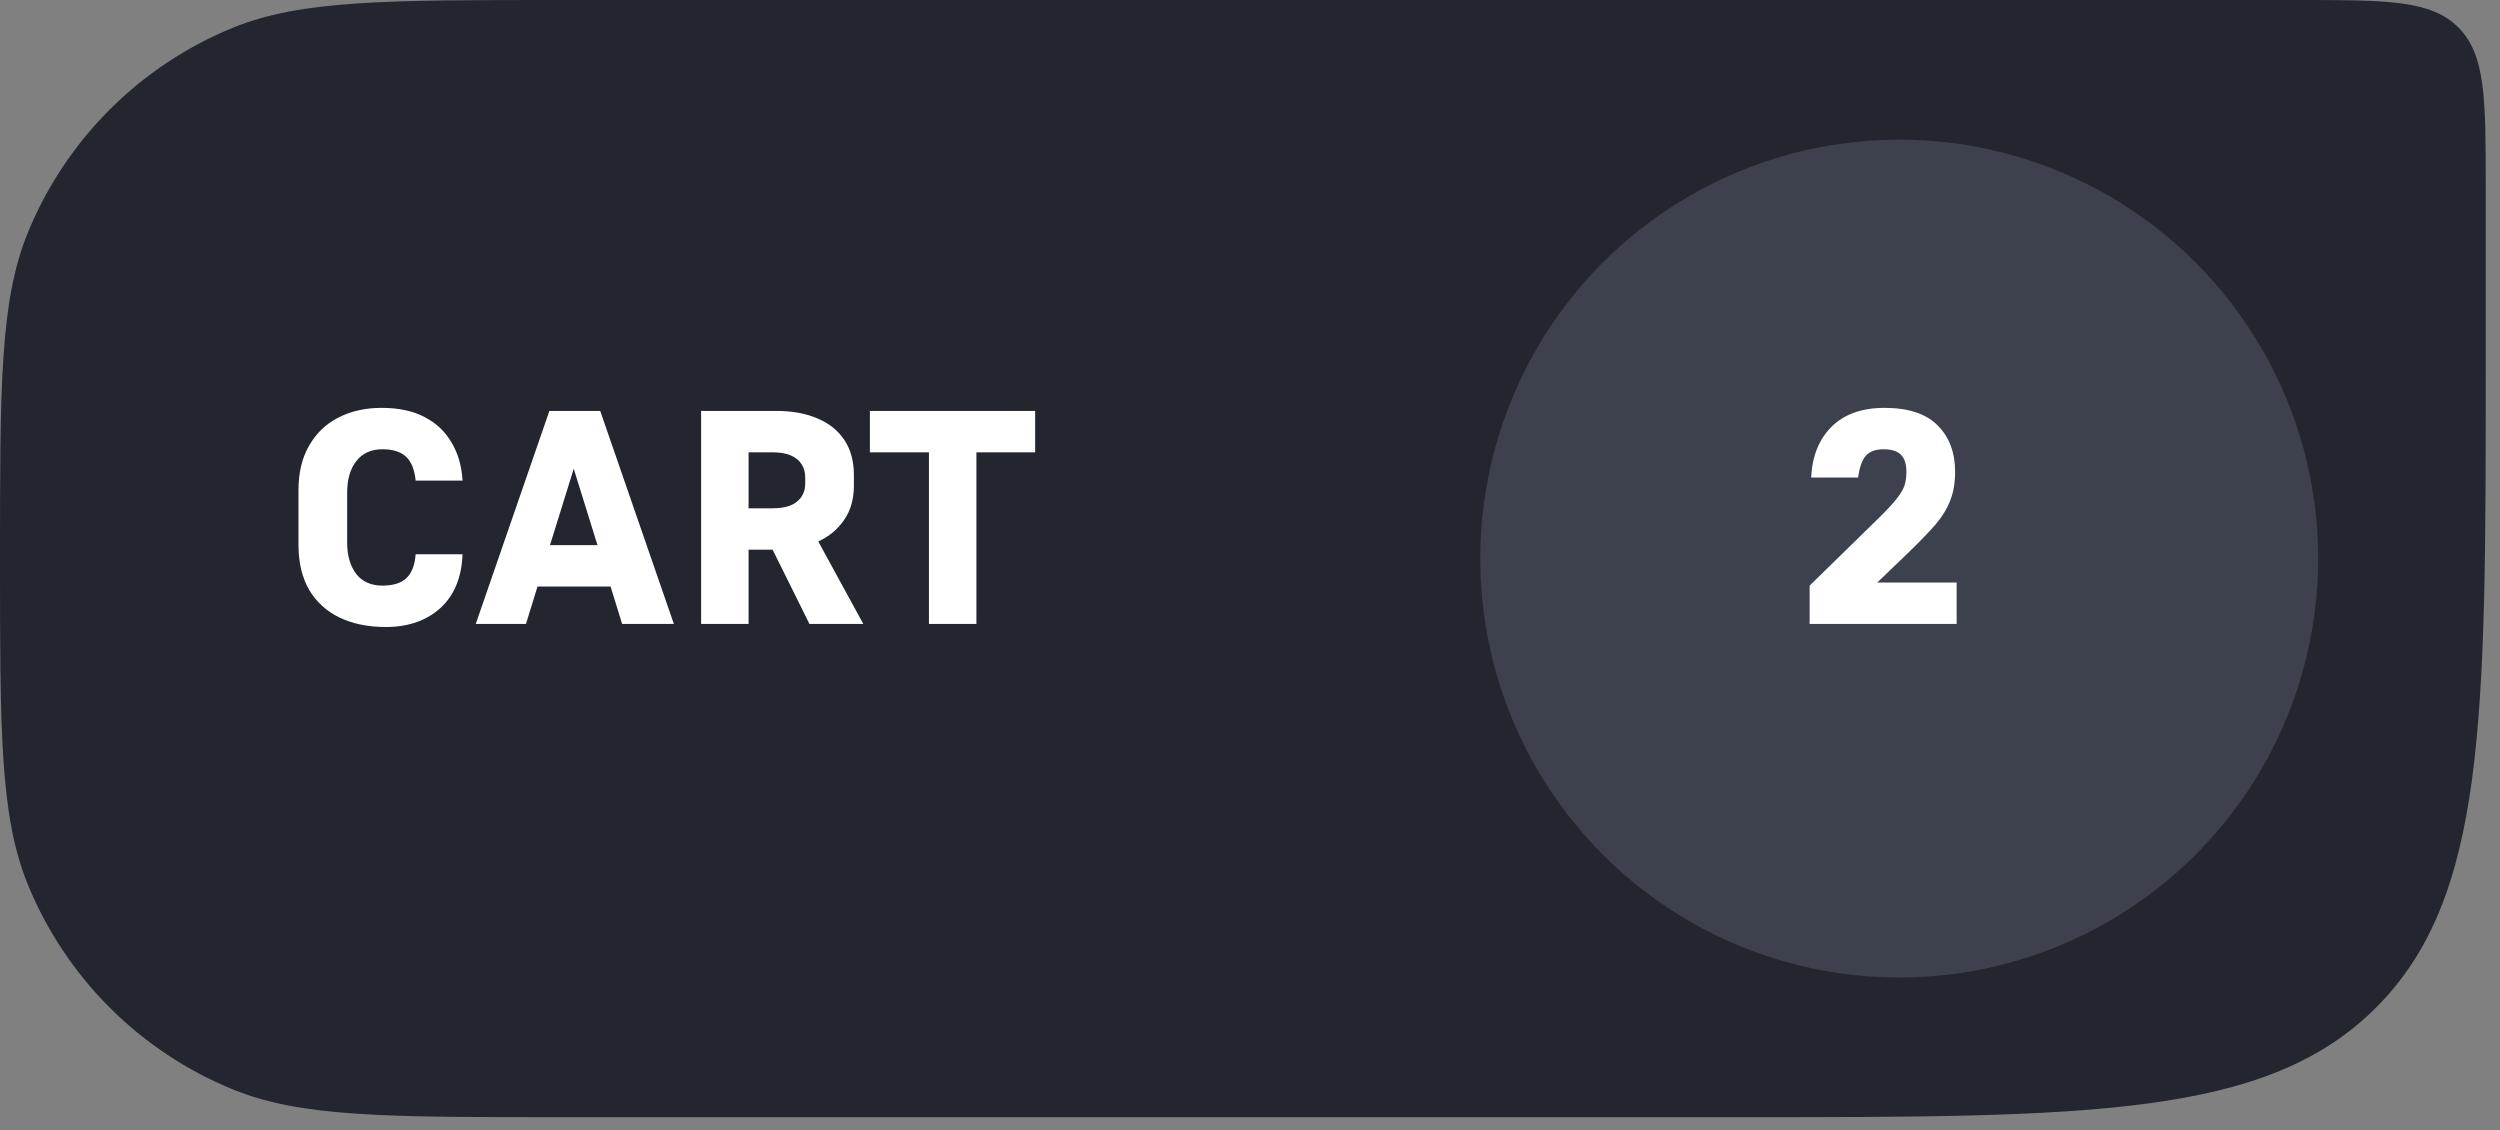 <svg width="115" height="52" viewBox="0 0 115 52" fill="none" xmlns="http://www.w3.org/2000/svg">
<rect x="0" y="0" width="115" height="52" fill="#808080" stroke="none"/>
<path d="M114.344 8.61C114.344 4.551 114.344 2.522 113.083 1.261C111.822 0 109.793 0 105.734 0H25.695C17.799 0 13.851 0 10.729 1.27C6.43 3.02 3.02 6.431 1.27 10.73C-0 13.851 -0 17.799 -0 25.695V25.695C-0 33.592 -0 37.54 1.27 40.661C3.02 44.96 6.43 48.371 10.729 50.12C13.851 51.391 17.799 51.391 25.695 51.391H79.902C96.138 51.391 104.256 51.391 109.3 46.347C114.344 41.303 114.344 33.185 114.344 16.949V8.61Z" fill="#23262F"/>
<circle cx="87.364" cy="25.695" r="19.271" fill="#3D414D"/>
<path d="M17.748 28.842C16.936 28.842 16.226 28.697 15.62 28.408C15.022 28.119 14.556 27.694 14.22 27.134C13.893 26.565 13.73 25.874 13.73 25.062V22.556C13.73 21.744 13.893 21.058 14.22 20.498C14.546 19.929 14.994 19.499 15.564 19.21C16.142 18.911 16.805 18.762 17.552 18.762C18.336 18.762 18.994 18.902 19.526 19.182C20.067 19.462 20.482 19.854 20.772 20.358C21.07 20.853 21.238 21.436 21.276 22.108H19.12C19.073 21.613 18.928 21.249 18.686 21.016C18.443 20.783 18.079 20.666 17.594 20.666C17.071 20.666 16.67 20.848 16.39 21.212C16.11 21.567 15.97 22.047 15.97 22.654V24.964C15.97 25.561 16.11 26.042 16.39 26.406C16.67 26.761 17.071 26.938 17.594 26.938C18.079 26.938 18.443 26.826 18.686 26.602C18.938 26.369 19.082 26 19.12 25.496H21.276C21.238 26.56 20.898 27.386 20.254 27.974C19.61 28.553 18.774 28.842 17.748 28.842ZM27.484 25.076L26.392 21.562L25.3 25.076H27.484ZM28.618 28.702L28.086 26.98H24.726L24.194 28.702H21.884L25.272 18.902H27.61L30.998 28.702H28.618ZM35.527 20.806H34.435V23.382H35.527C36.04 23.382 36.418 23.279 36.661 23.074C36.913 22.869 37.039 22.593 37.039 22.248V21.954C37.039 21.721 36.983 21.52 36.871 21.352C36.759 21.175 36.591 21.039 36.367 20.946C36.152 20.853 35.872 20.806 35.527 20.806ZM34.435 25.286V28.702H32.251V18.902H35.695C36.441 18.902 37.081 19.019 37.613 19.252C38.145 19.476 38.555 19.807 38.845 20.246C39.134 20.685 39.279 21.221 39.279 21.856V22.346C39.279 22.962 39.129 23.485 38.831 23.914C38.541 24.343 38.145 24.675 37.641 24.908L39.713 28.702H37.235L35.541 25.286H34.435ZM47.617 20.806H44.915V28.702H42.731V20.806H40.015V18.902H47.617V20.806Z" fill="white"/>
<path d="M83.243 28.702V26.938L86.379 23.872C86.79 23.471 87.088 23.149 87.275 22.906C87.462 22.663 87.578 22.453 87.625 22.276C87.671 22.099 87.695 21.907 87.695 21.702C87.695 21.347 87.611 21.086 87.443 20.918C87.275 20.75 87.009 20.666 86.645 20.666C86.272 20.666 85.996 20.769 85.819 20.974C85.651 21.179 85.534 21.511 85.469 21.968H83.313C83.359 20.988 83.672 20.209 84.251 19.63C84.839 19.051 85.651 18.762 86.687 18.762C87.788 18.762 88.605 19.033 89.137 19.574C89.669 20.106 89.935 20.815 89.935 21.702C89.935 22.206 89.86 22.645 89.711 23.018C89.571 23.391 89.342 23.765 89.025 24.138C88.707 24.502 88.287 24.936 87.765 25.44L86.351 26.798H90.005V28.702H83.243Z" fill="white"/>
</svg>
